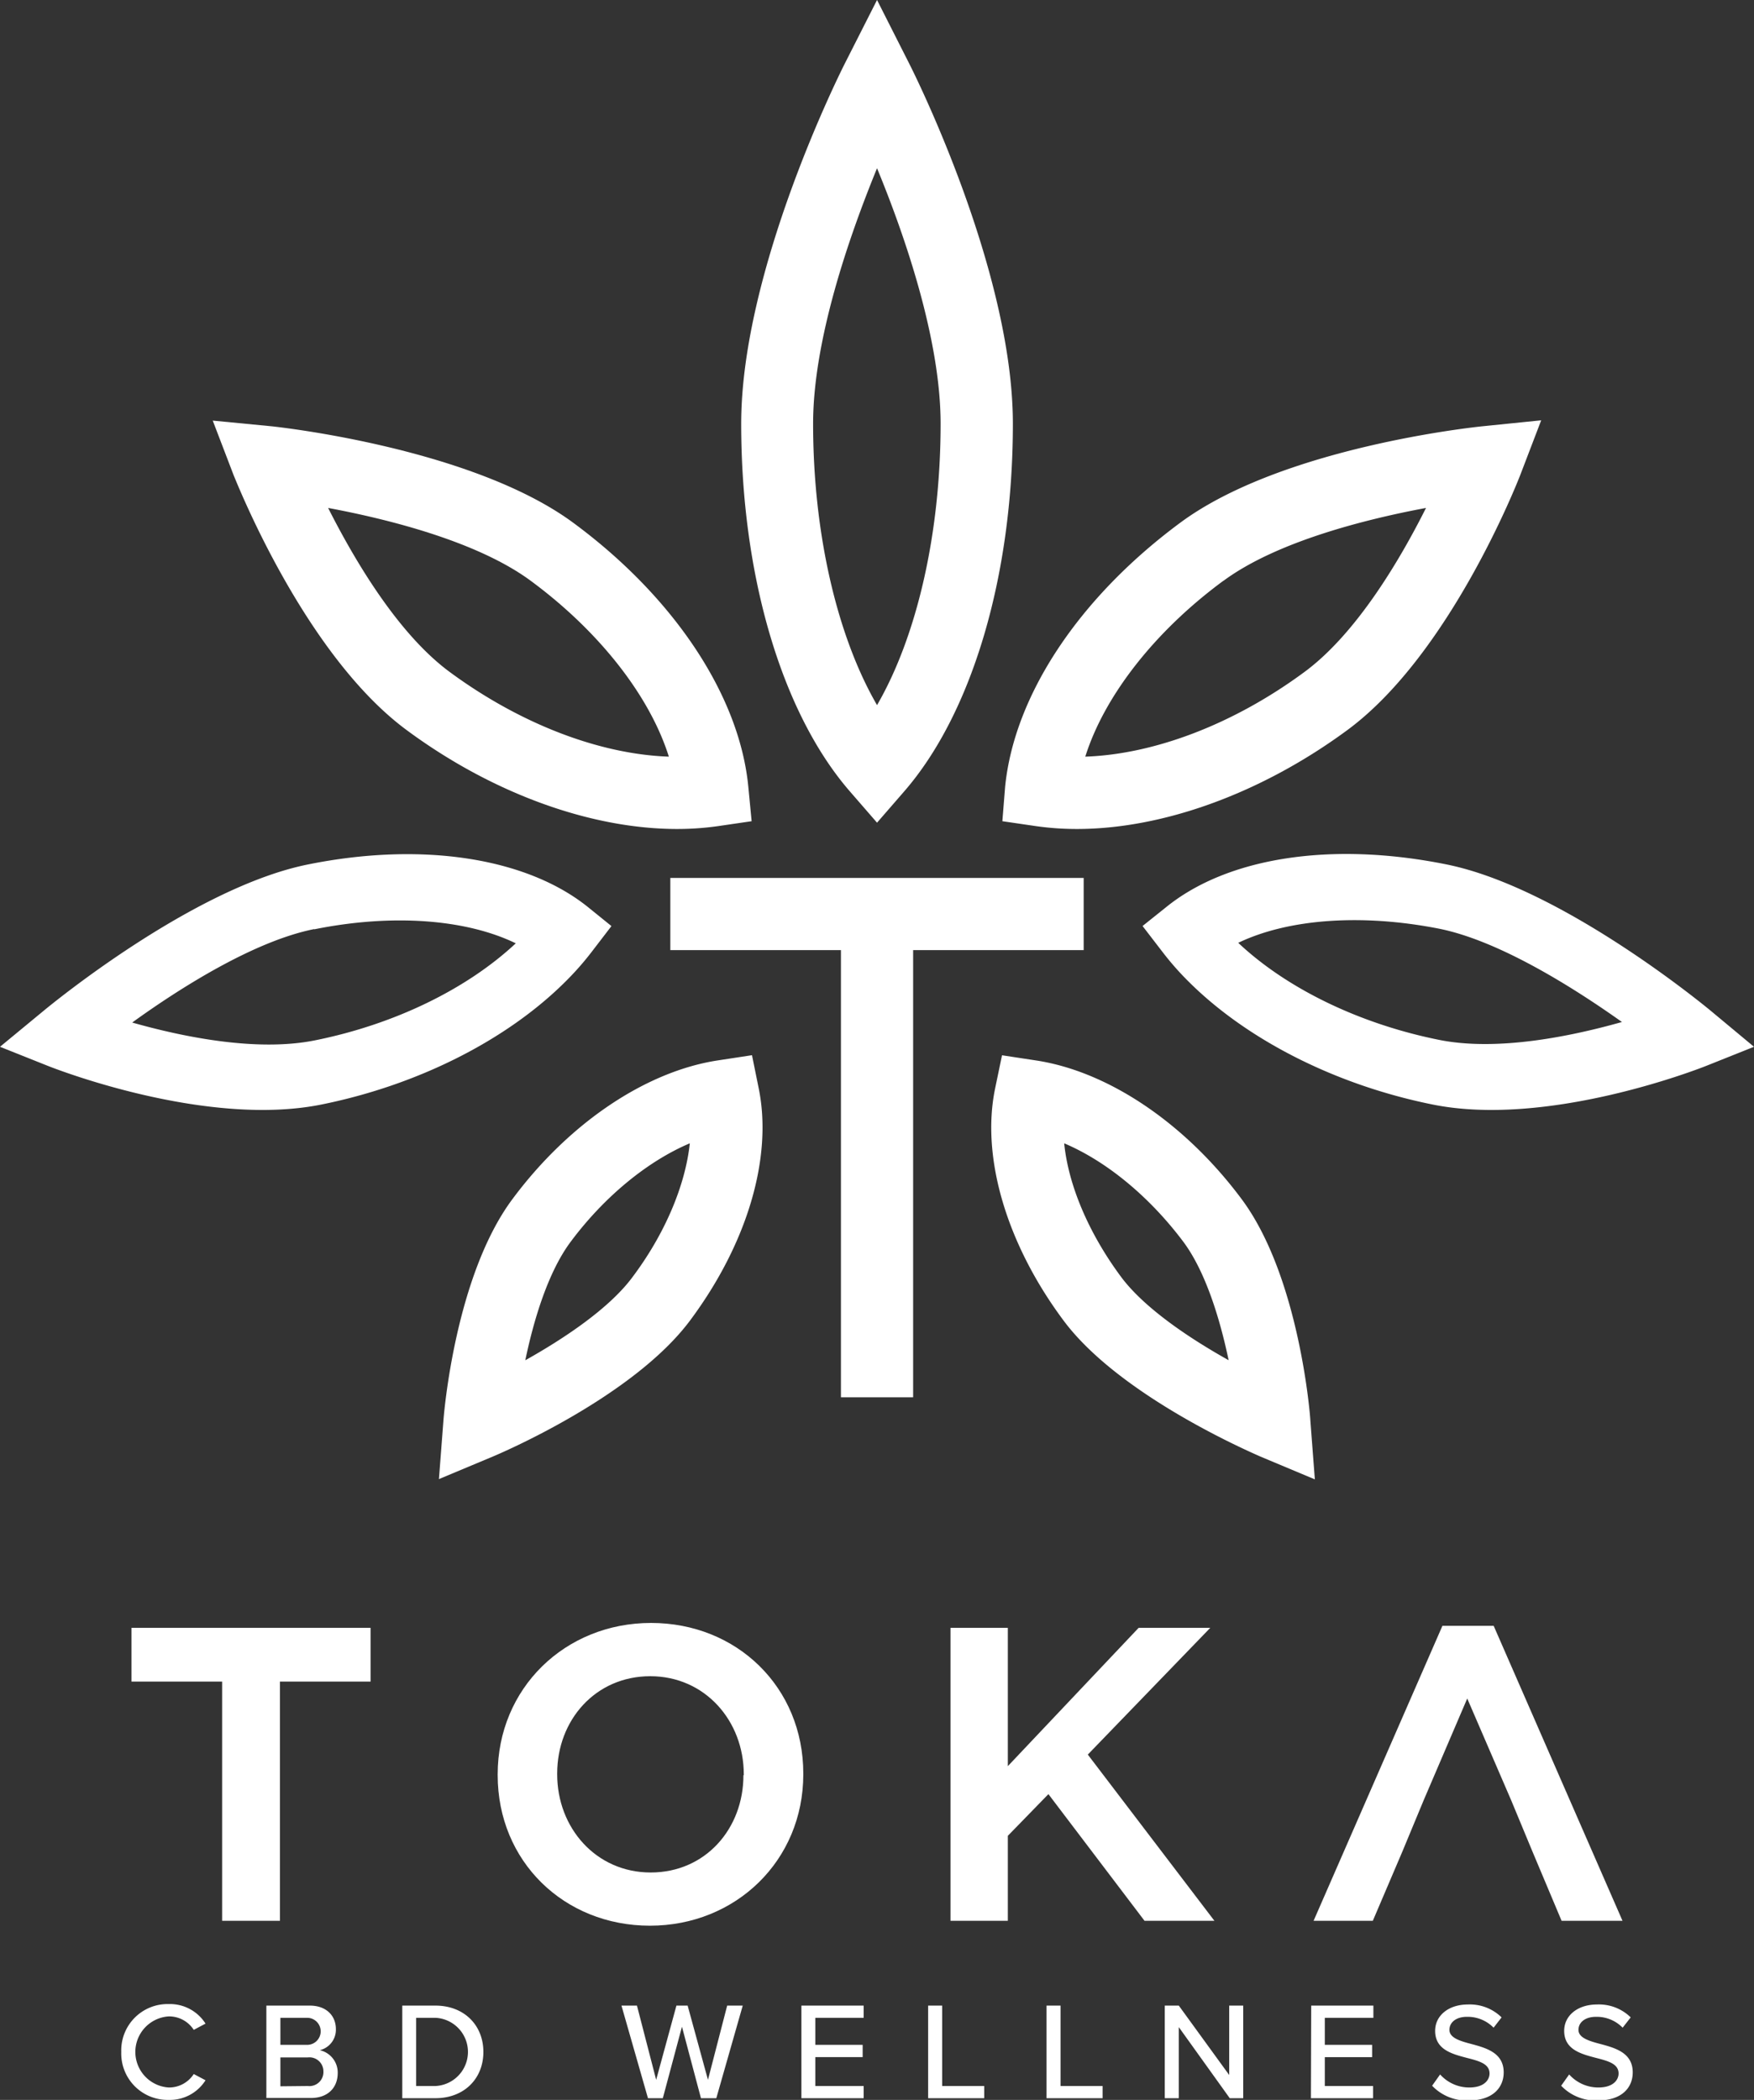 <svg xmlns="http://www.w3.org/2000/svg" viewBox="0 0 250.23 299.56"><rect x="0" y="0" width="250.23" height="299.56" fill="#333333" stroke="none"/><defs><style>.cls-2{fill:#fff}</style></defs><g id="Layer_2" data-name="Layer 2"><g id="Background"><path d="M200.05 264.17l-4.2 9.84h-8.45l18.38-42.08h7.31l18.38 42.08h-8.69l-4.14-9.84-3.06-7.37-6.26-14.5-6.21 14.5-3.06 7.37zm-56.27-12.22l18.66-19.73h10.22l-17.47 18.08 18.06 23.71h-9.97l-13.71-18.07-5.79 5.95v12.12h-8.18v-41.79h8.18v19.73zM71 253.23v-.11c0-12.29 9.62-21.6 21.88-21.6s21.72 9.19 21.72 21.48v.12c0 12.29-9.62 21.59-21.88 21.59S71 265.52 71 253.23zm35.11 0v-.11c0-7.63-5.53-14-13.34-14S79.49 245.37 79.49 253v.12c0 7.63 5.53 14 13.34 14s13.23-6.24 13.23-13.87zm-74.42-13.34H18.76v-7.67h34.11v7.67H39.94v34.12h-8.25v-34.12z" fill-rule="evenodd" fill="#fff"/><path class="cls-2" d="M17.3 292.72a6.61 6.61 0 016.77-6.83 6 6 0 015.25 2.79l-1.68.89a4.18 4.18 0 00-3.57-1.92 5.08 5.08 0 000 10.14 4.18 4.18 0 003.57-1.92l1.68.89a6 6 0 01-5.25 2.8 6.62 6.62 0 01-6.77-6.84zm20.7-6.61h6.2c2.35 0 3.72 1.44 3.72 3.36a3 3 0 01-2.3 3 3.27 3.27 0 012.56 3.25c0 2.08-1.39 3.57-3.82 3.57H38zm5.82 5.6a1.93 1.93 0 100-3.86H40v3.86zm.1 5.87a2 2 0 002.22-2.08 2 2 0 00-2.22-2H40v4.12zm13.47-11.47h4.72c4.12 0 6.85 2.81 6.85 6.61s-2.73 6.6-6.85 6.6h-4.72zm4.72 11.47a4.87 4.87 0 000-9.73h-2.74v9.73zm35.18-8.46l-2.73 10.2h-2.12l-3.78-13.21h2.21l2.74 10.59 2.89-10.59h1.6l2.9 10.59 2.74-10.59h2.22l-3.77 13.21H100zm17.04-3.01h8.88v1.74h-6.89v3.86h6.75v1.75h-6.75v4.12h6.89v1.74h-8.88zm18.08 0h2v11.47h6v1.74h-8zm16.89 0h2v11.47h6v1.74h-8zm18.87 3.07v10.14h-2v-13.21h2l7.19 9.9v-9.9h2v13.21h-1.92zm18.89-3.07h8.87v1.74H189v3.86h6.75v1.75H189v4.12h6.89v1.74h-8.87zm18.39 9.82a5.57 5.57 0 004.16 1.86c2.14 0 2.89-1.09 2.89-2 0-1.38-1.5-1.78-3.19-2.21-2.12-.56-4.57-1.17-4.57-3.87 0-2.18 1.92-3.76 4.67-3.76a6.46 6.46 0 014.81 1.84l-1.14 1.47a5.18 5.18 0 00-3.83-1.55c-1.46 0-2.47.75-2.47 1.86s1.42 1.57 3.07 2c2.15.58 4.67 1.25 4.67 4.07 0 2.05-1.43 4-5 4a6.79 6.79 0 01-5.21-2.1zm18.41 0a5.57 5.57 0 004.16 1.86c2.14 0 2.89-1.09 2.89-2 0-1.38-1.5-1.78-3.18-2.21-2.12-.56-4.58-1.17-4.58-3.87 0-2.18 1.92-3.76 4.68-3.76a6.46 6.46 0 014.81 1.84l-1.15 1.47a5.16 5.16 0 00-3.82-1.55c-1.47 0-2.48.75-2.48 1.86s1.43 1.57 3.07 2c2.16.58 4.67 1.25 4.67 4.07 0 2.05-1.42 4-5 4a6.8 6.8 0 01-5.21-2.1zm-116.58-145.4l-4.85.74c-10.29 1.56-21.24 8.93-29.28 19.73-8.24 11-9.83 30.82-9.89 31.65l-.64 8.35 7.77-3.25c.8-.34 19.88-8.4 28.06-19.38s11.78-23.24 9.8-33.06zm-17.09 31.71c-3.3 4.43-9.7 8.7-15.25 11.81 1.21-5.81 3.26-12.6 6.47-16.9 4.83-6.48 11-11.51 17-14.05-.63 5.95-3.52 12.9-8.22 19.14zM58 104.14c12.16 9 26.23 14.12 38.61 14.12a41.34 41.34 0 005.76-.4l4.86-.71-.47-4.88c-1.24-13-10.58-27.09-25-37.71S39.88 60.93 38.72 60.81L30.35 60l3 7.84c.44 1 10.08 25.53 24.65 36.3zm17.71-21.29c9.83 7.25 17 16.47 19.71 25.09-9.93-.34-21.26-4.7-31.28-12.09-7.41-5.47-13.59-16-17.33-23.39 8.62 1.61 21.31 4.79 28.9 10.39zM177.09 171c-8.05-10.79-19-18.16-29.28-19.72l-4.86-.74-1 4.81c-2 9.82 1.68 22.18 9.8 33.06s27.26 19 28.07 19.38l7.76 3.25-.64-8.39c-.03-.84-1.61-20.65-9.85-31.65zM160 182.24c-4.69-6.29-7.59-13.19-8.18-19.14 6 2.54 12.14 7.57 17 14.05 3.19 4.28 5.24 11.07 6.46 16.89-5.55-3.1-11.94-7.37-15.28-11.8zM45.84 157.57C59.59 154.8 72.3 148.39 80.7 140a41.42 41.42 0 003.67-4.16l2.86-3.73-3.3-2.67c-8.8-7.11-23.76-9.4-40-6.12-16.43 3.31-36.83 20.15-37.69 20.86L0 149.33l6.87 2.74c.91.36 22.46 8.82 38.97 5.5zm-1-25c11.11-2.24 21.61-1.46 28.74 2-7 6.54-17.31 11.56-28.64 13.84-8.38 1.69-19-.53-26.08-2.54 6.82-4.93 17.37-11.61 25.96-13.33zm198.53 19.5l6.86-2.74-6.2-5.16c-.86-.71-21.27-17.55-37.69-20.86s-31.24-1-40 6.12L163 132.1l2.87 3.73a41.29 41.29 0 003.66 4.16c8.41 8.4 21.11 14.81 34.87 17.58 16.5 3.32 38.06-5.14 38.97-5.5zm-12-6.27c-7.08 2-17.7 4.23-26.08 2.54-11.33-2.28-21.69-7.3-28.64-13.84 7.12-3.42 17.62-4.2 28.74-2 8.61 1.76 19.17 8.44 26.01 13.3z"/><path class="cls-2" d="M154.6 125.24H95.63v10.3h24.34v63.79h10.3v-63.79h24.33v-10.3zm-11.6-8.09l4.86.71a41.23 41.23 0 005.76.4c12.37 0 26.44-5.15 38.61-14.12 14.6-10.77 24.23-35.3 24.64-36.34l3-7.84-8.37.85c-1.16.12-28.58 3-43.11 13.75s-23.72 24.71-25 37.71zm31.55-34.3c7.59-5.6 20.27-8.78 28.89-10.39-3.73 7.43-9.92 17.92-17.33 23.39-10 7.39-21.34 11.75-31.28 12.09 2.71-8.62 9.86-17.84 19.7-25.09zm-49.43 34.51l3.89-4.48c9.7-11.18 15.49-30.78 15.49-52.43 0-21.94-14.18-50.19-14.79-51.38L125.12 0l-4.6 9.07c-.6 1.19-14.78 29.44-14.78 51.38 0 21.65 5.79 41.25 15.49 52.43zm0-93.36c4 9.69 9.07 24.47 9.07 36.45 0 15.66-3.38 30.32-9.07 40.14-5.69-9.82-9.12-24.48-9.12-40.14 0-11.96 5.15-26.75 9.12-36.45z"/></g></g></svg>